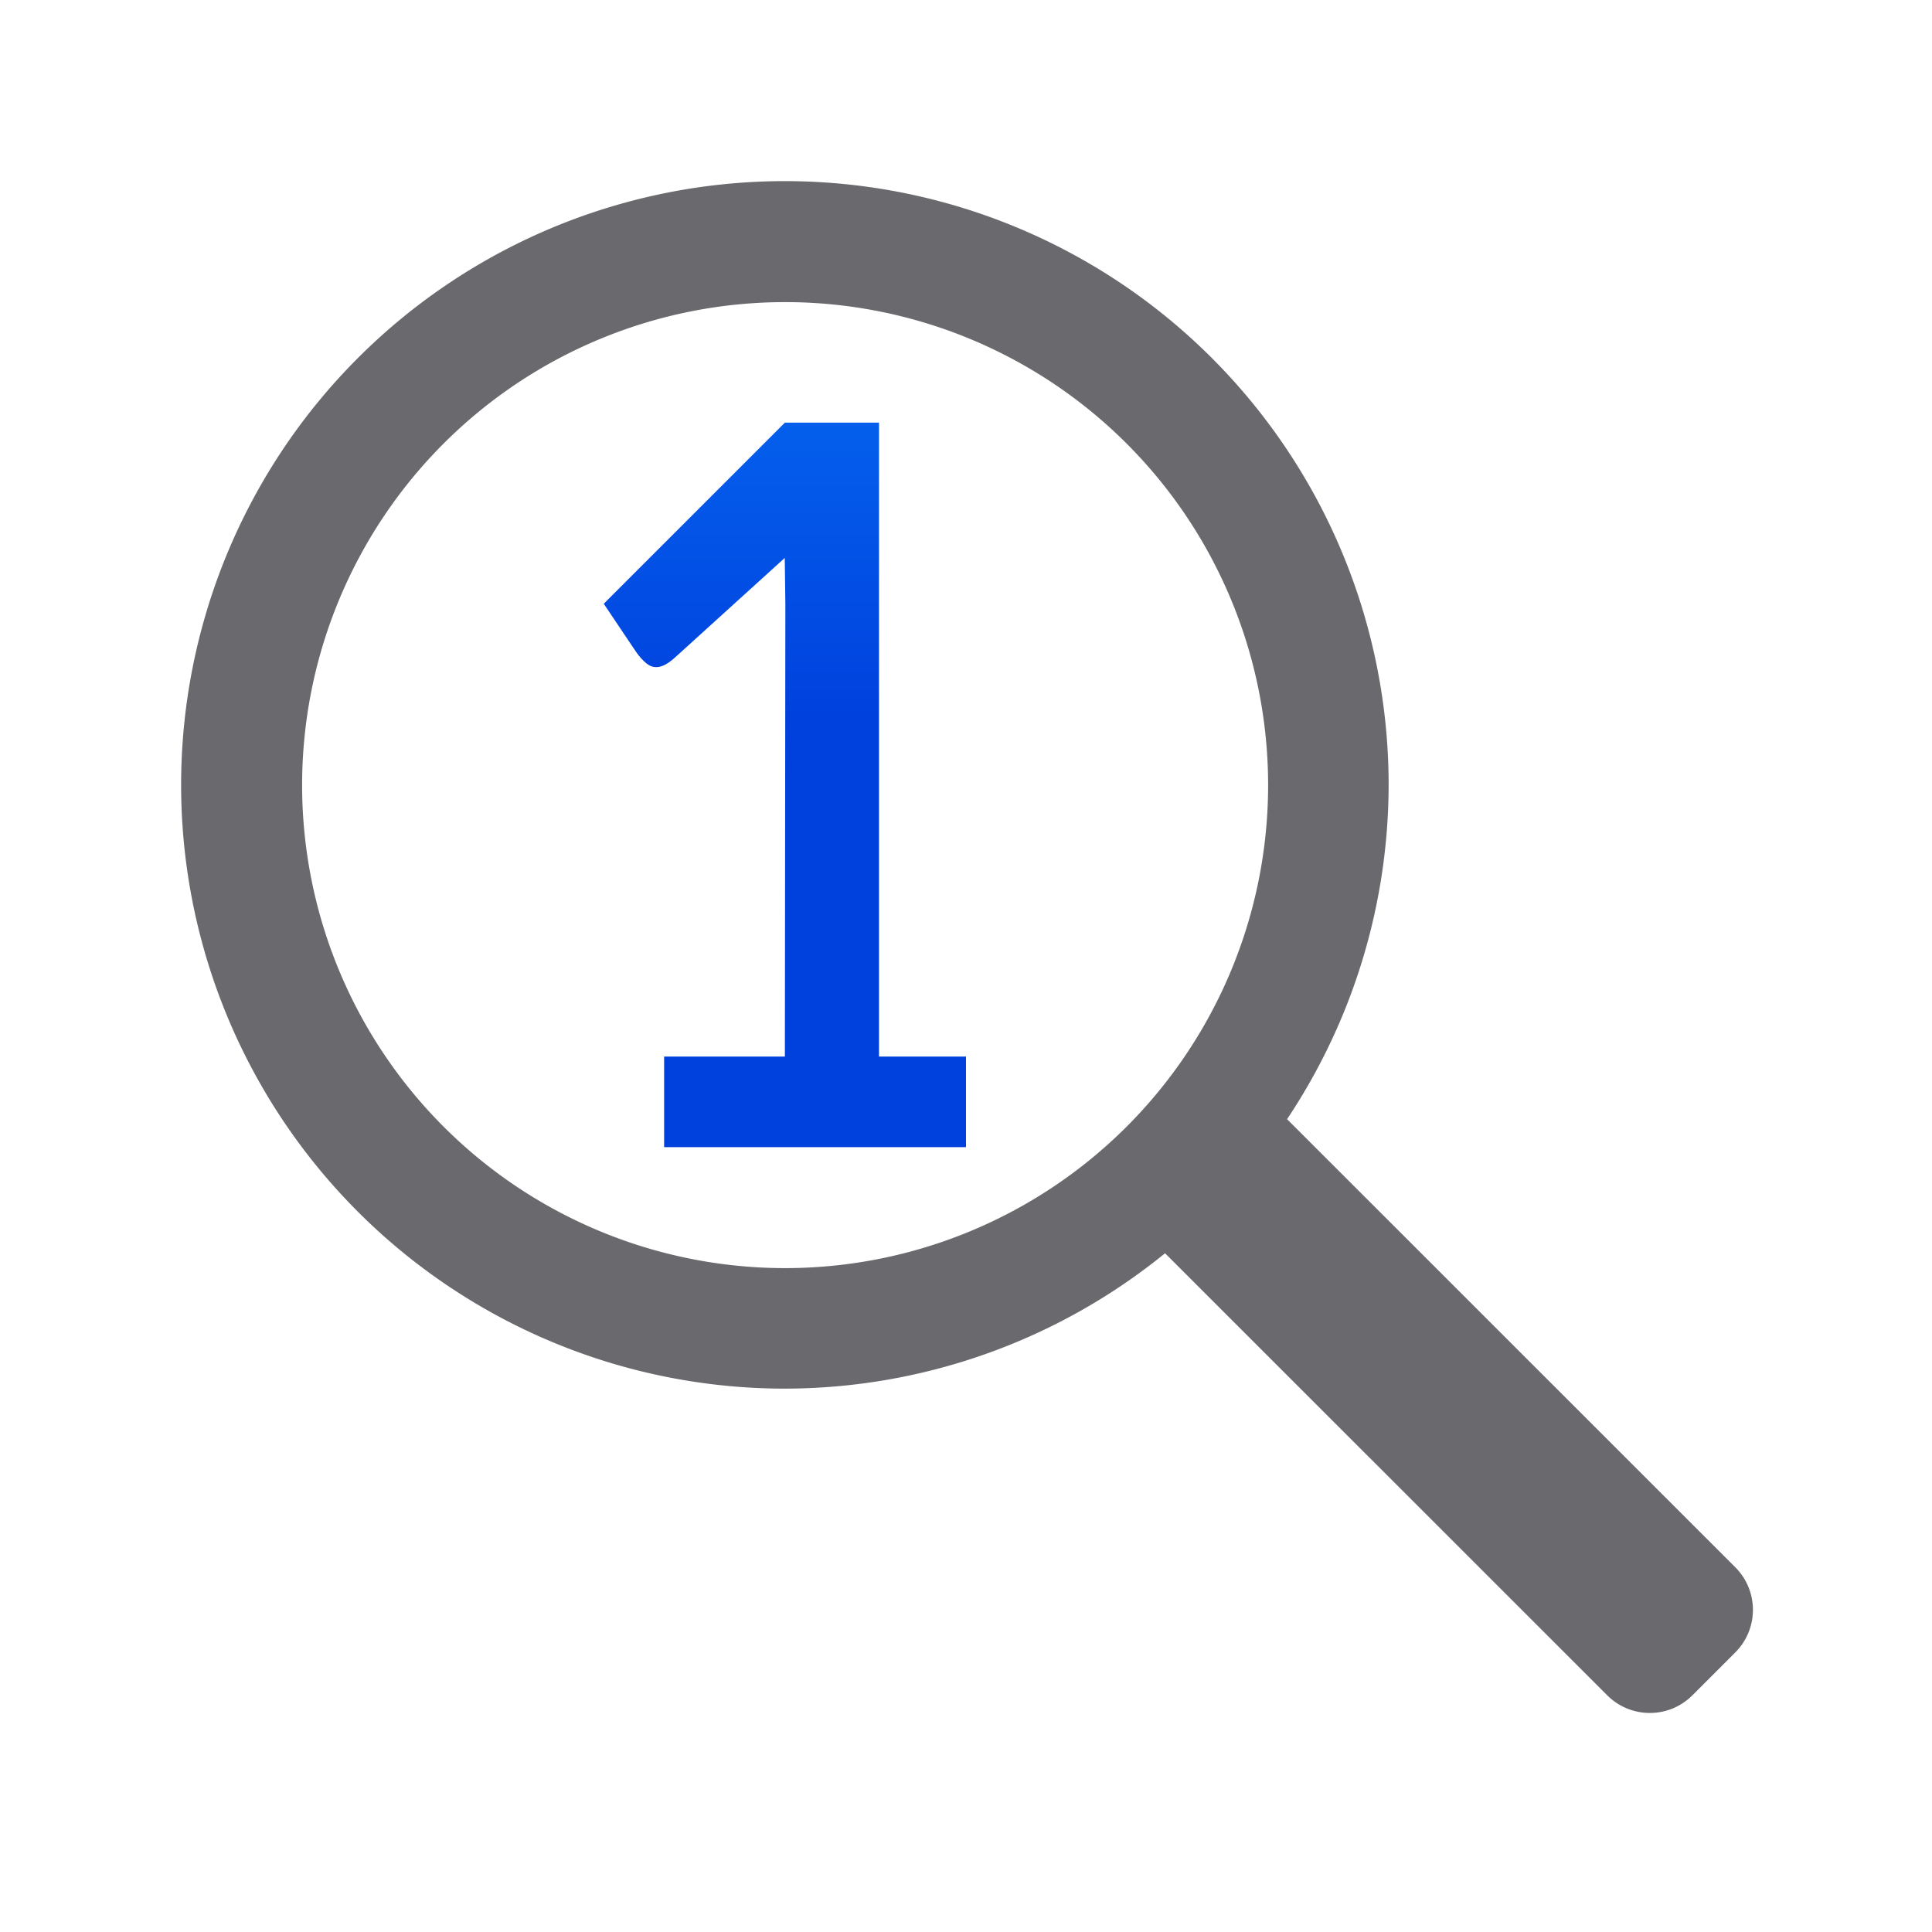 <svg viewBox="0 0 32 32" xmlns="http://www.w3.org/2000/svg" xmlns:xlink="http://www.w3.org/1999/xlink"><linearGradient id="a" gradientUnits="userSpaceOnUse" x1="88" x2="88" y1="12" y2="1"><stop offset="0" stop-color="#0040dd"/><stop offset="1" stop-color="#0a84ff"/></linearGradient><path d="m13 3a10 10 0 0 0 -10 10 10 10 0 0 0 10 10 10 10 0 0 0 6.297-2.242l7.322 7.32c.392.392 1.022.392 1.414 0l.707-.707c.392-.392.392-1.022 0-1.414l-7.422-7.42a10 10 0 0 0 1.682-5.537 10 10 0 0 0 -10-10zm.004 2.004a8 8 0 0 1 8 8 8 8 0 0 1 -8 8 8 8 0 0 1 -8-8 8 8 0 0 1 8-8zm7.471 14.621c-.04.045-.079.091-.119.135a10 10 0 0 0 .119-.135zm-.545.568c-.057.055-.115.108-.174.162a10 10 0 0 0 .174-.162z" fill="#69696e"/><path d="m11 17.5h2l.008-7.493-.01-.766-1.82 1.651c-.136.121-.251.183-.381.147-.125-.042-.248-.218-.299-.297l-.498-.742 3-3h1.559v10.5h1.441v1.5h-5z" fill="url(#a)"/></svg>